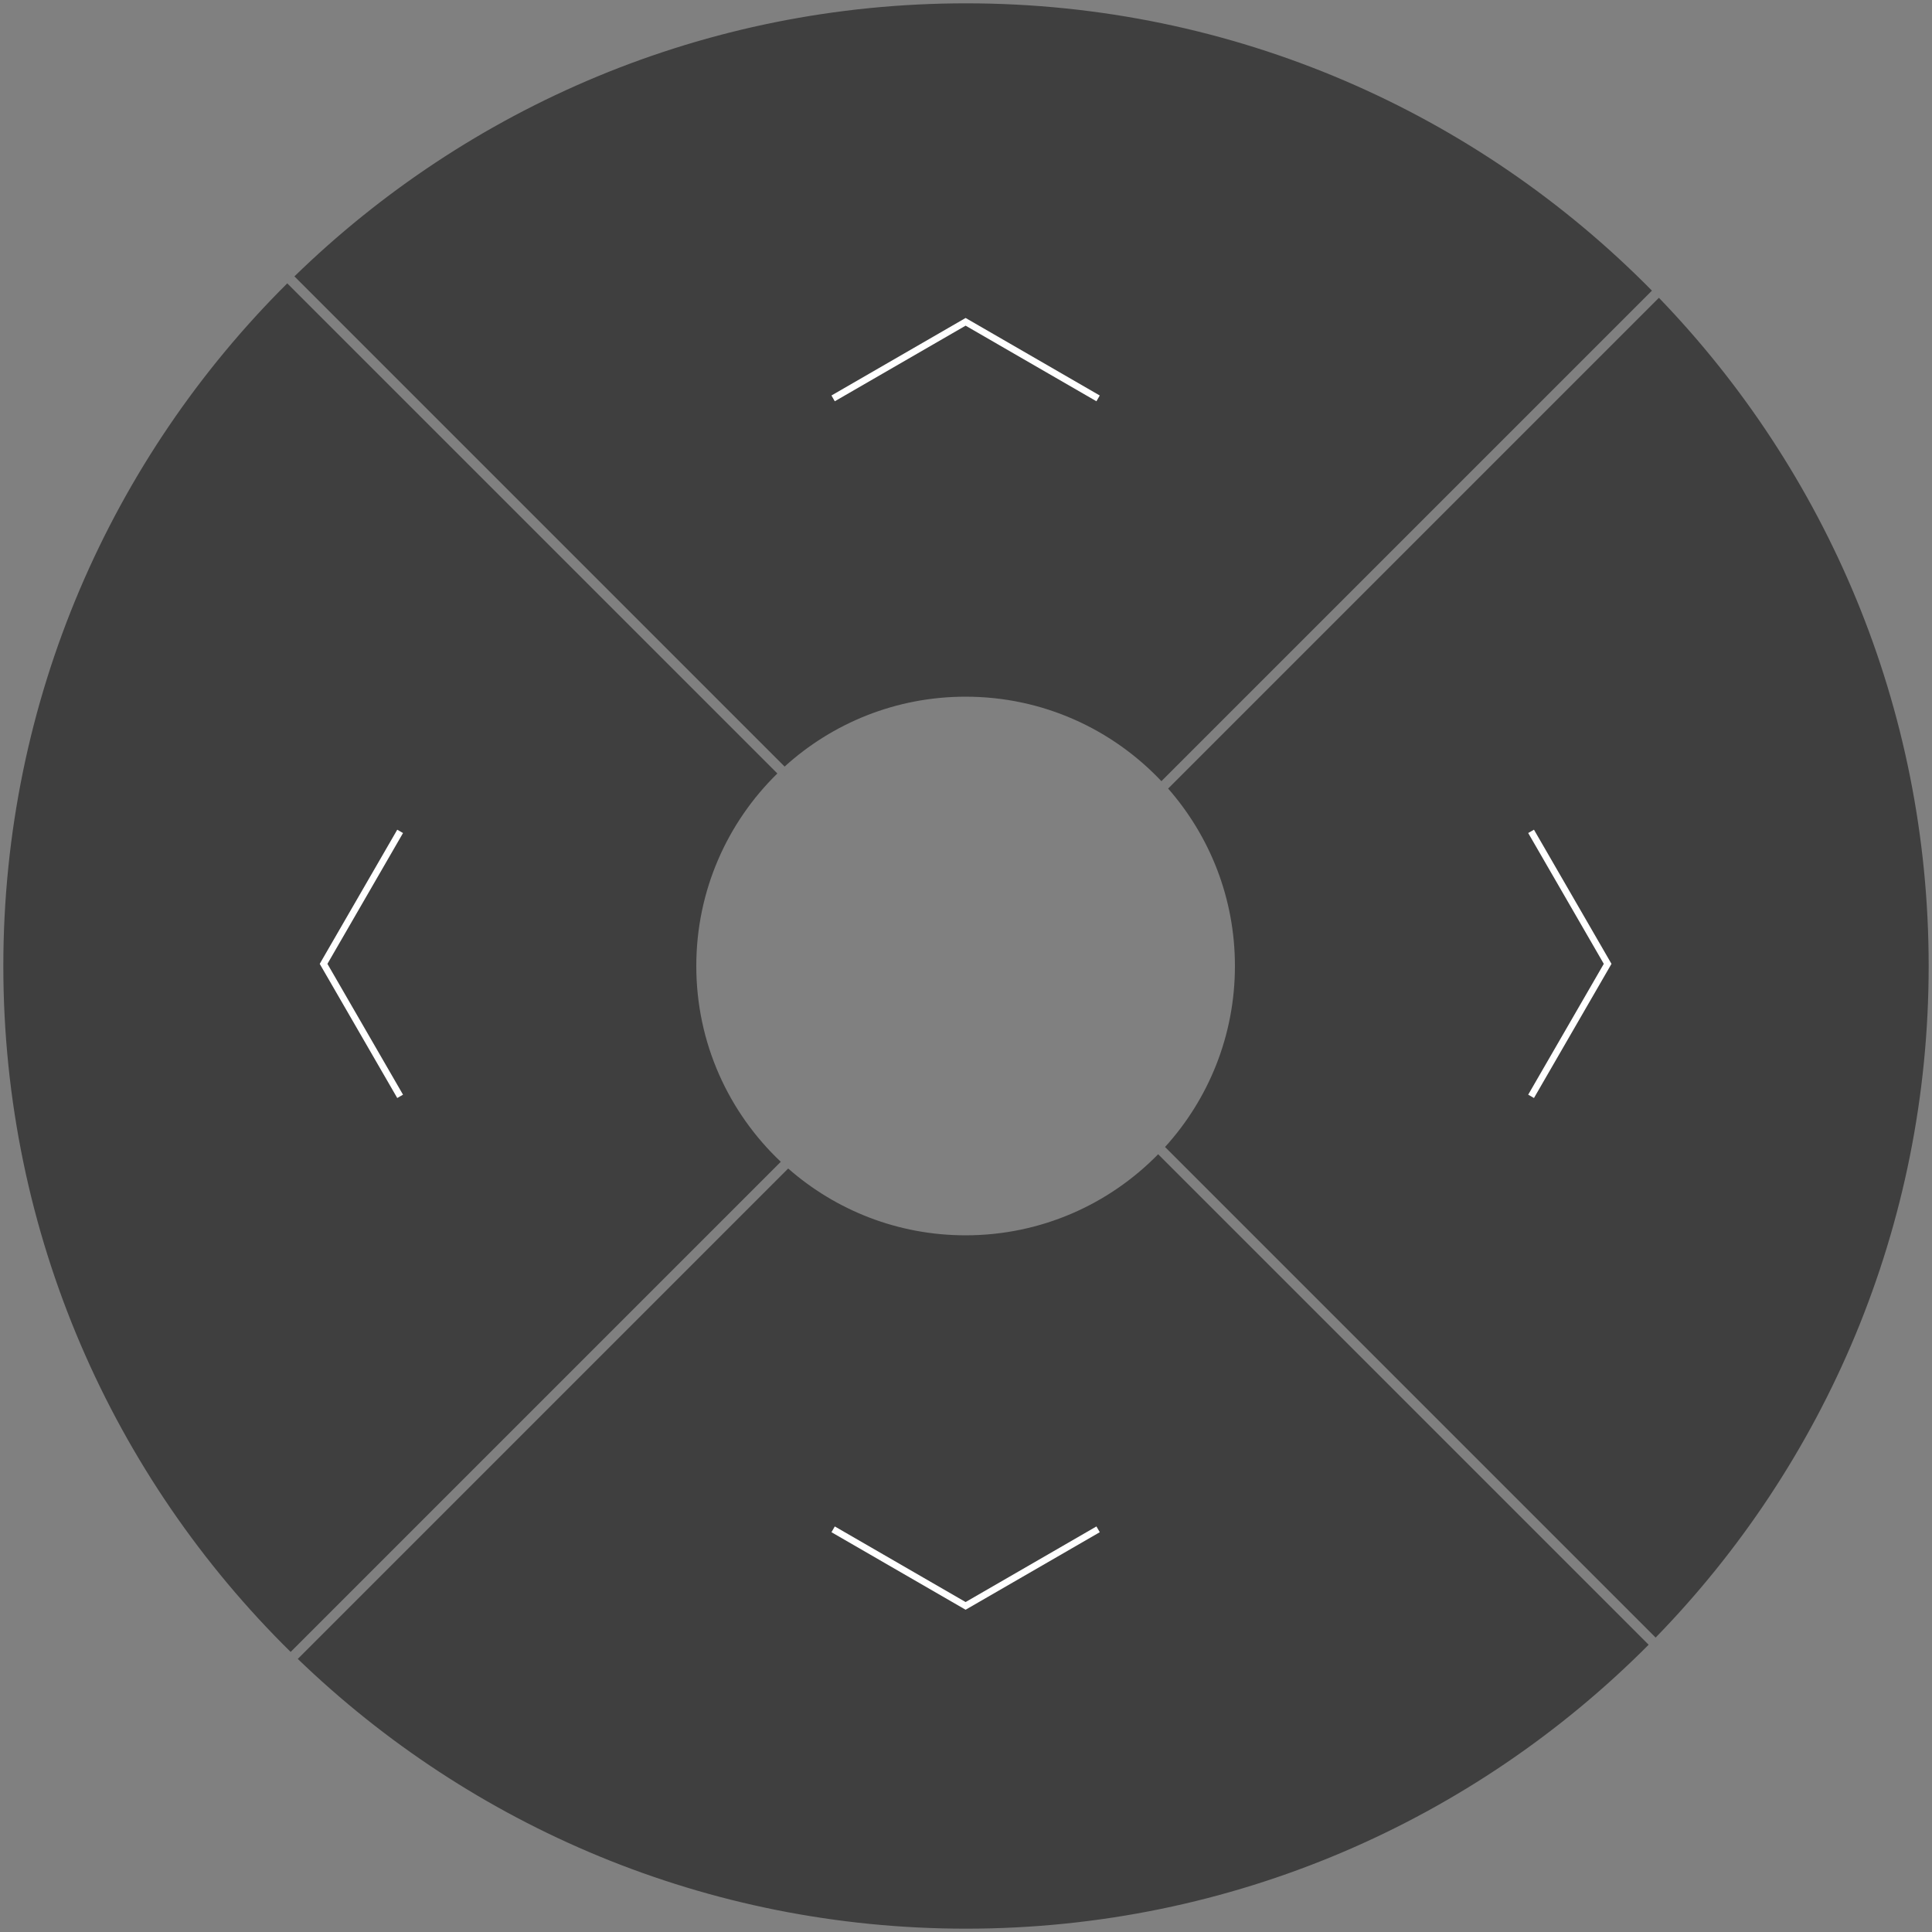 <?xml version="1.0" encoding="iso-8859-1"?>
<!-- Generator: Adobe Illustrator 15.0.2, SVG Export Plug-In . SVG Version: 6.00 Build 0)  -->
<!DOCTYPE svg PUBLIC "-//W3C//DTD SVG 1.0//EN" "http://www.w3.org/TR/2001/REC-SVG-20010904/DTD/svg10.dtd">
<svg version="1.0" id="Ebene_1" xmlns="http://www.w3.org/2000/svg" xmlns:xlink="http://www.w3.org/1999/xlink" x="0px" y="0px"
	 width="580px" height="580px" viewBox="0 0 580 580" style="enable-background:new 0 0 580 580;" xml:space="preserve">
<rect x="0" y="0" width="580" height="580" fill="#808080" stroke="none"/>
<g>
	<path style="fill:#3F3F3F;" d="M498.018,89.397L350.682,236.733c12.476,14.228,20.053,32.856,20.053,53.267
		c0,20.92-7.944,39.982-20.981,54.338L497.03,491.614C547.745,439.545,579,368.428,579,290
		C579,212.081,548.152,141.374,498.018,89.397z"/>
	<path style="fill:#3F3F3F;" d="M289.883,209.149c23.164,0,44.036,9.756,58.776,25.364L495.922,87.251
		C443.503,34.018,370.611,1,290,1C211.572,1,140.455,32.256,88.386,82.972l147.16,147.16
		C249.9,217.095,268.964,209.149,289.883,209.149z"/>
	<path style="fill:#3F3F3F;" d="M209.033,290c0-22.654,9.328-43.12,24.34-57.799L86.239,85.067C33.596,137.411,1,209.896,1,290
		c0,80.611,33.018,153.502,86.251,205.921l147.146-147.146C218.789,334.035,209.033,313.163,209.033,290z"/>
	<path style="fill:#3F3F3F;" d="M347.684,346.511c-14.68,15.013-35.146,24.34-57.801,24.34c-20.409,0-39.038-7.577-53.266-20.054
		l-147.22,147.22C141.374,548.152,212.081,579,290,579c80.104,0,152.589-32.596,204.934-85.239L347.684,346.511z"/>
	<polygon style="fill:#FFFFFF;" points="460.509,329.629 458.776,328.629 481.471,289.354 458.776,250.081 460.509,249.081 
		483.781,289.354 	"/>
	<polygon style="fill:#FFFFFF;" points="119.257,329.63 95.985,289.356 119.257,249.083 120.989,250.083 98.296,289.356 
		120.989,328.63 	"/>
	<polygon style="fill:#FFFFFF;" points="329.156,120.463 289.883,97.769 250.608,120.463 249.608,118.73 289.883,95.458 
		330.156,118.73 	"/>
	<polygon style="fill:#FFFFFF;" points="289.885,483.254 249.611,459.981 250.611,458.249 289.885,480.943 329.158,458.249 
		330.158,459.981 	"/>
</g>
</svg>
